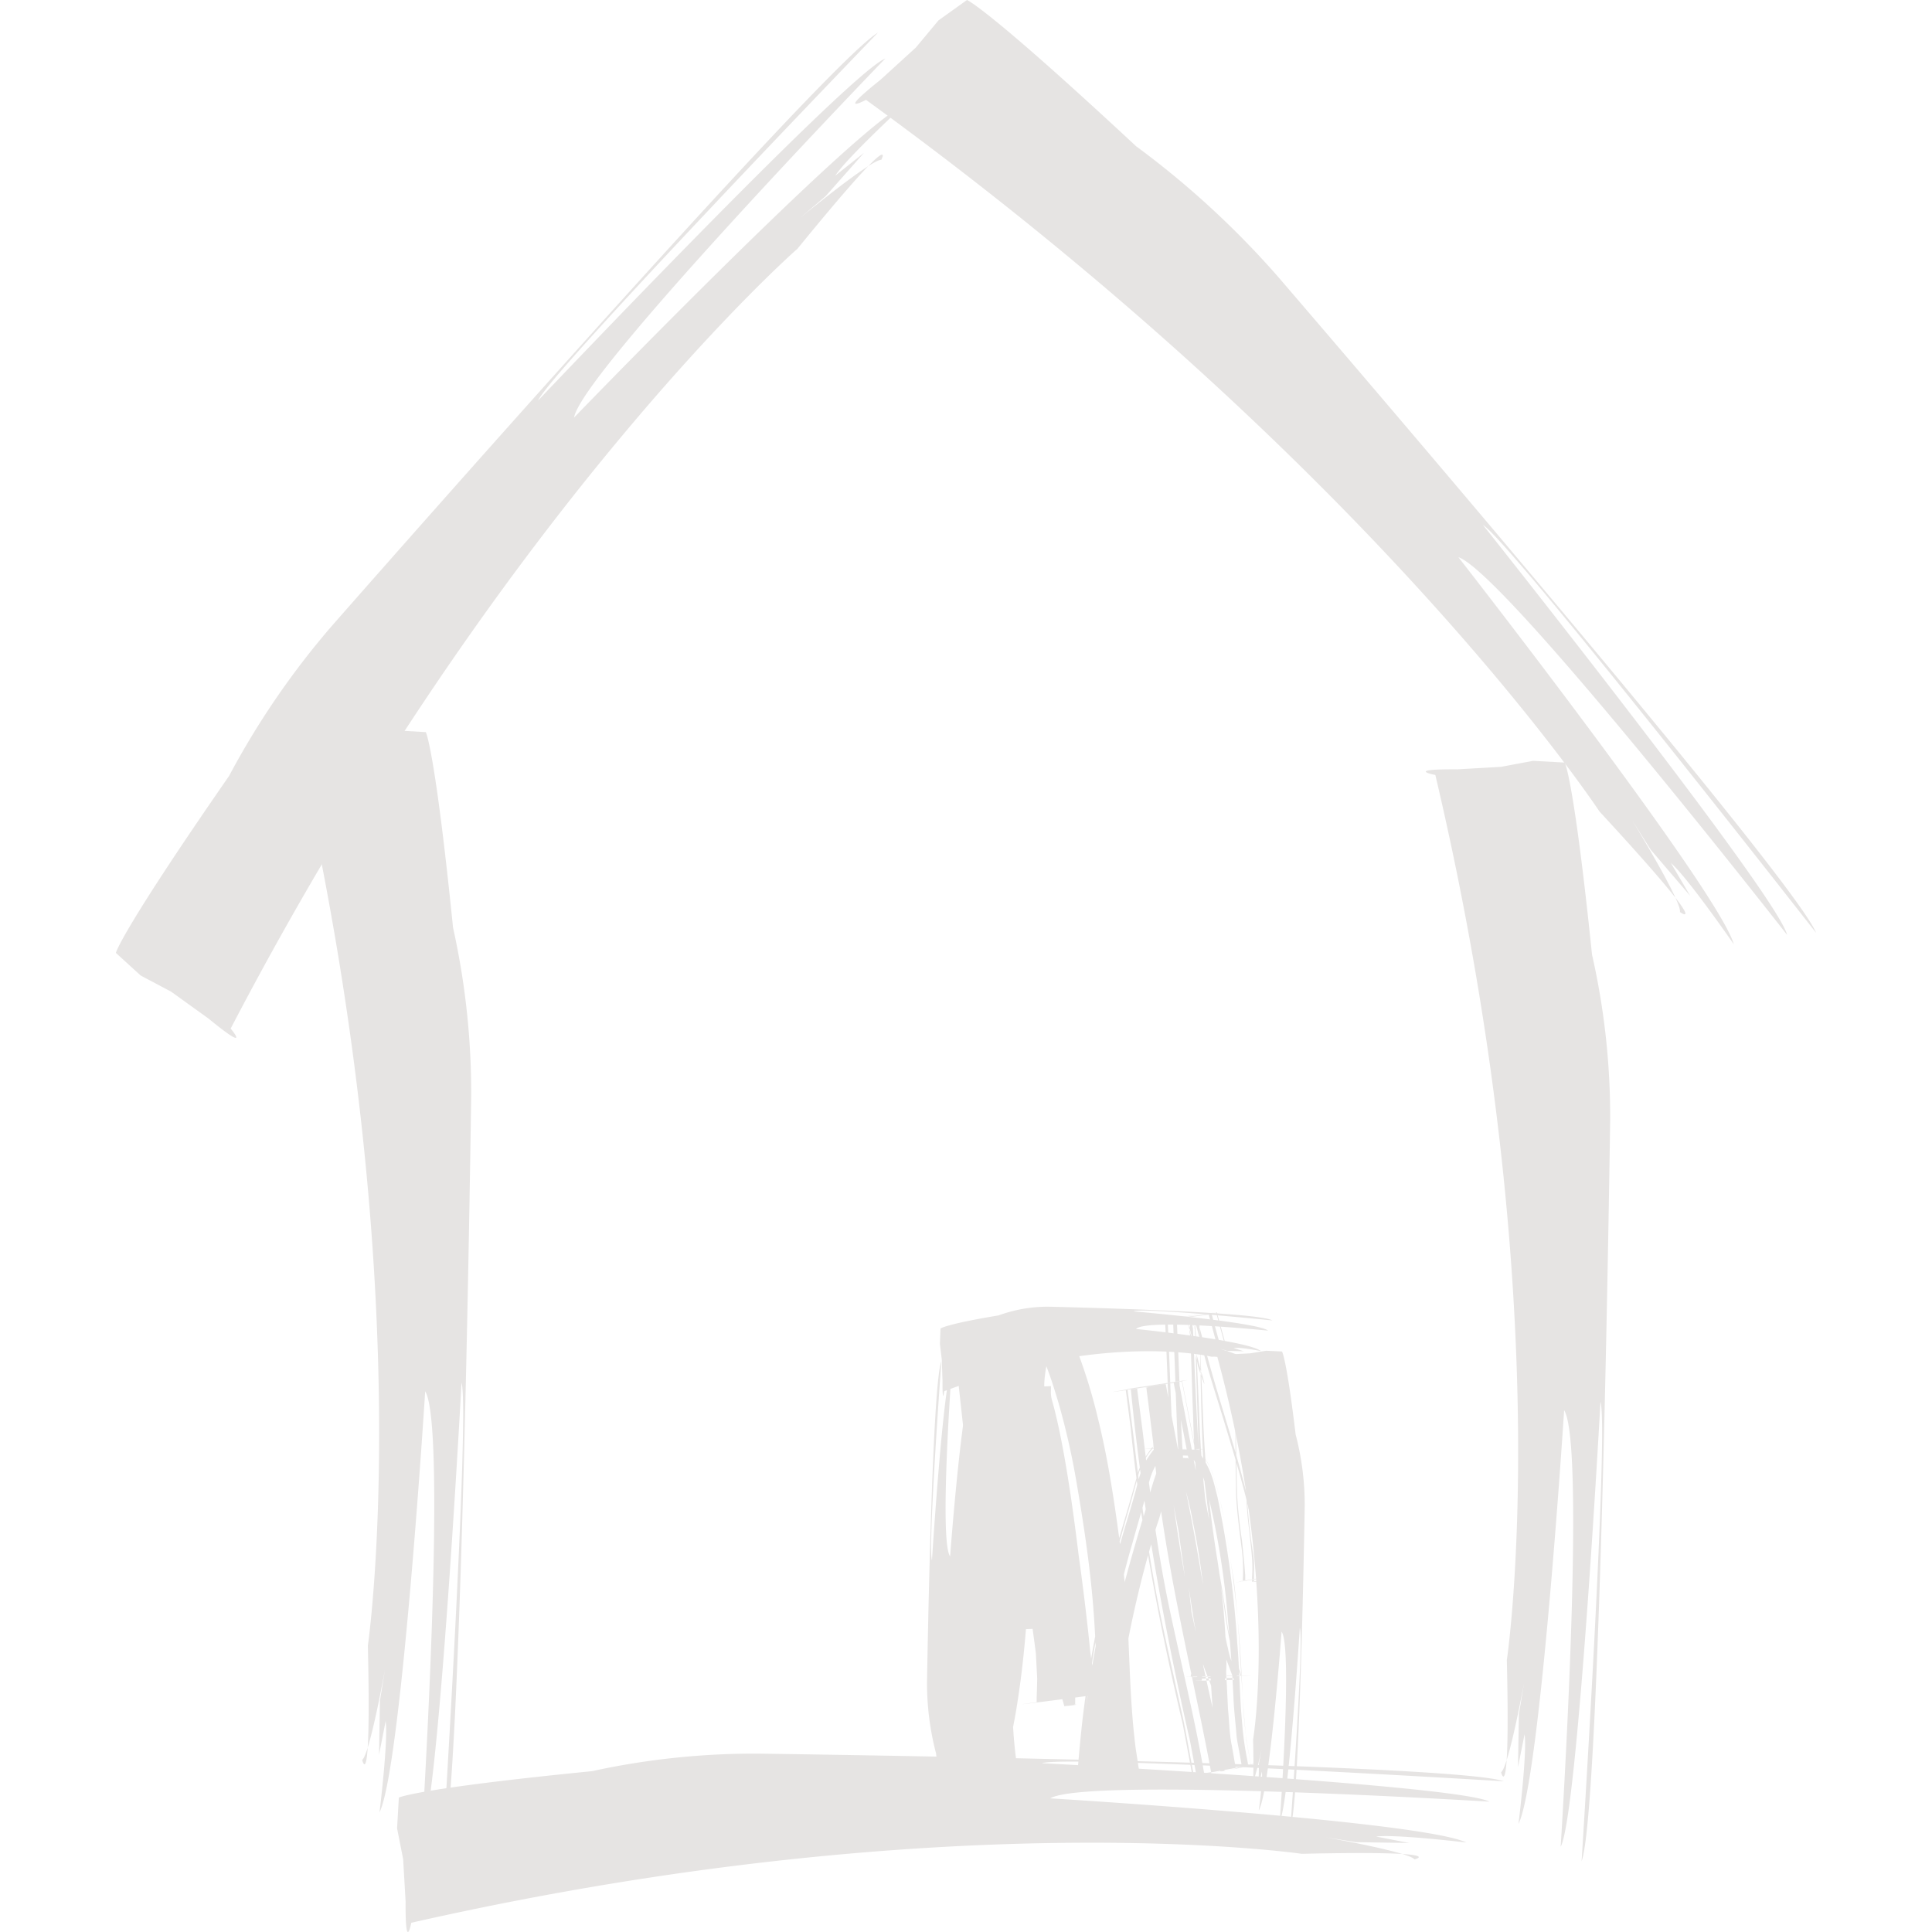 <svg id="Layer_1" data-name="Layer 1" xmlns="http://www.w3.org/2000/svg" viewBox="0 0 512 512"><title>house</title><path d="M78.54,197.34s-8.58-1.62,5.85-1.52l11.55-.66,8.48-1.62,8.42.48s2.41,4.27,7.22,51.8a201.5,201.5,0,0,1,4.81,44.67s-2.49,186-7.56,199.93c0,0,7.25-116.6,5-124,0,0-6,111.52-10.54,120.06,0,0,6.8-108.14.91-117.78,0,0-6.25,99.57-12.11,111.62,0,0,2.35-19.1,1.63-24.22l-1.75,8.92.24-14.35,1.34-8.27s-4,22.42-6.05,24c0,0,2.43,10.22,1.51-30.26C97.44,436.17,111.63,340.36,78.54,197.34Z" fill="#e6e4e3"/><path d="M380.38,205.37s-8.57-1.59,5.86-1.49l11.55-.66,8.48-1.59,8.41.46s2.41,4.2,7.22,50.88a194.16,194.16,0,0,1,4.81,43.87s-2.49,182.68-7.57,196.4c0,0,7.26-114.54,5-121.75,0,0-6,109.53-10.55,117.93,0,0,6.81-106.24.92-115.7,0,0-6.24,97.8-12.1,109.65,0,0,2.34-18.78,1.62-23.78l-1.75,8.73.25-14.09,1.34-8.13s-4,22-6.07,23.58c0,0,2.46,10,1.53-29.73C399.3,440,413.48,345.86,380.38,205.37Z" fill="#e6e4e3"/><path d="M322.6,359.58s-4.28-.69,2.92-.64l5.78-.29,4.24-.69,4.21.2s1.2,1.83,3.61,22a73.37,73.37,0,0,1,2.4,19s-1.23,79-3.78,84.9c0,0,3.63-49.5,2.48-52.65,0,0-3,47.36-5.29,51,0,0,3.4-45.93.46-50,0,0-3.12,42.29-6.05,47.39,0,0,1.17-8.11.82-10.28l-.88,3.8.13-6.11.66-3.52s-2,9.53-3,10.2c0,0,1.22,4.34.77-12.86C332.06,461,339.15,420.31,322.6,359.58Z" fill="#e6e4e3"/><path d="M250.22,368.69s-.47,4.15-.45-2.83l-.19-5.59-.49-4.1.15-4.09s1.27-1.14,15.37-3.48a38.27,38.27,0,0,1,13.25-2.31s55.18,1.19,59.33,3.64c0,0-34.6-3.5-36.78-2.4,0,0,33.09,2.87,35.63,5.1,0,0-32.1-3.28-35-.44,0,0,29.54,3,33.12,5.86,0,0-5.66-1.14-7.19-.79l2.66.84L325.4,358l-2.45-.65s6.66,1.94,7.12,2.92c0,0,3-1.18-9-.72C321.09,359.55,292.67,352.69,250.22,368.69Z" fill="#e6e4e3"/><path d="M268.85,485.27s4.29.7-2.93.65l-5.76.28-4.25.69-4.22-.19s-1.21-1.83-3.62-22a73.39,73.39,0,0,1-2.4-19s1.25-79,3.8-84.89c0,0-3.63,49.52-2.49,52.65,0,0,3-47.37,5.27-51,0,0-3.4,45.93-.46,50,0,0,3.13-42.29,6.05-47.4,0,0-1.16,8.11-.8,10.28l.87-3.79-.13,6.08-.68,3.51s2-9.51,3-10.19c0,0-1.23-4.34-.77,12.85C259.39,383.85,252.29,424.53,268.85,485.27Z" fill="#e6e4e3"/><path d="M109,509.55s-1.61,8.31-1.51-5.65l-.65-11.18-1.61-8.21.47-8.13s4.23-2.34,51.17-7A202.11,202.11,0,0,1,201,464.73s183.75,2.42,197.55,7.33c0,0-115.21-7-122.47-4.8,0,0,110.17,5.76,118.63,10.2,0,0-106.86-6.58-116.37-.88,0,0,98.36,6,110.28,11.71,0,0-18.88-2.26-23.92-1.58l8.79,1.7-14.16-.22-8.19-1.31s22.17,3.89,23.71,5.87c0,0,10.12-2.37-29.9-1.47C345,491.27,250.35,477.53,109,509.55Z" fill="#e6e4e3"/><path d="M61.13,272.58s5.9,7-5.85-2.63l-9.92-7.14-8.07-4.28-6.58-6s1-5.07,30-46.9a216.14,216.14,0,0,1,27-39.49S218.81,16.65,232.66,8.66c0,0-86.83,90-90.05,97.47,0,0,82.23-86.7,92-90.62,0,0-80.61,83.41-82.47,95.14,0,0,74.19-76.78,87.34-82.71,0,0-15.17,14-18.12,18.61l7.62-6.06L218.79,52l-6.85,5.83s18.87-15.56,21.62-15.48c0,0,5.1-9.93-22.24,23.59C211.31,65.9,133.23,134.37,61.13,272.58Z" fill="#e6e4e3"/><path d="M229.5,26.46S221,31,233.34,21.14l9.37-8.54,6-7.2L256.26,0s5.26,1.93,44.81,38.75a236.2,236.2,0,0,1,37.44,34.38S475.19,231.91,481.28,247.21c0,0-80.82-103.47-88.28-108.09,0,0,78.15,98.25,80.6,108.64,0,0-74.91-96-87.11-100.1,0,0,69,88.39,73,102.61,0,0-12.25-17.75-16.69-21.57l5.14,8.74-10.49-12.27-5-7.92s13.33,21.72,12.75,24.44c0,0,9.74,7-21.29-26.6C423.85,215.09,364.48,124.41,229.5,26.46Z" fill="#e6e4e3"/><path d="M256.59,375.87c0,.13-4.19-7.07,1.25-7.19l3.93-3.41c.66-2.51,1.82-5,2.71-7.46l3.25,1.94c-.32.22.68,3.92,4.81,35.7.48,3.8.61,8.11,1.43,12.67.39,2.29.78,4.68,1.19,7.2l.31,1.91,0,.24,0,.13v.05c-20.64,1.25-5.73.33-10.33.58v-1.46l.07-4c-.07-11-2.29-23.93-5.23-39.54l-1.07-6-.13-.78c-2.54.16,21.93-1.83,11.58-.93v.1l0,.19,0,.37.11,1.53.21,3.08c.28,4.12.61,8.45,1.12,13,.89,9,2,18.81,2.47,29.5.25,5.48.16,10.65.25,16.25l0,2.09c-25.84,1.05-7.17.21-12.94.4l0-.12,0-.25,0-.5-.12-1.06-.46-4.17-.94-8.58c-1.41-11.66-3.05-24-4.59-37.31,0,0-.59-5.35-1.66-15.15l0-.45v-.12c28.75.72,8,.22,14.39.39v0l0,0V365l-.08.89-.15,1.88c-.1,1.28-.24,2.61-.33,4,0,2.86-.29,5.92-.21,9.34-.07,6.73.34,14.58.76,23.45,2.07,17.57-1.73,41.08,1.13,61.94l.37,2,.18,1v.05c-32.76-1.17-9.08-.37-16.39-.64l0-.13.08-.25.15-.52,1.18-4.17c.85-2.79,1.35-5.76,2.06-8.67,1.12-6,2.1-12.13,2.74-18.55,1.38-12.71,1.85-26.72,2.81-40.88,0,0,.22-3.18.32-9a98.68,98.68,0,0,0-.35-10.43,55.37,55.37,0,0,0-.83-6.33l-.3-1.69v-.1c-15.37.68,20.9-1.05,17.17-.84l0,.14,0,.27,0,.56a8.33,8.33,0,0,0,.27,2.73c2.82,9.89,5.2,25.7,7.06,41,1.05,7.47,2.2,16.76,3.05,25.25a59.87,59.87,0,0,0,2.48,11.67c3.64-.36-31.5,4.15-16.64,2.13l0-.19v-1.2l.06-1.61.08-3.24-.36-6.77c-2.31-18.08-6.38-40.86-7.35-63.62a65.22,65.22,0,0,1,.19-9.53,33.45,33.45,0,0,1,.75-5.13l.59-2.64.08-.32c32.1-1.4,9-.24,16.14-.47l.2.56.39,1.09a145.55,145.55,0,0,1,5.47,17.88c3,12.1,4.7,24.47,6.31,36.85,1.8,12.88,1.76,25.84,2.55,38.3.21,3.1.44,6.22.79,9.27.16,1.54.33,3.06.59,4.55l.34,2.26.17,1.15.1.55,0,.28c3.58,0-30.92,1.58-16.3.76.57-6.63,1.15-13.29,2.1-19.94a266.72,266.72,0,0,1,8.31-40c2-7,3.6-12.09,5.67-19.79a18.12,18.12,0,0,1,1.64-3.59l1.37-2,.74-1c24.76.69,7,.42,12.61.69l.26.41c1.41,2.19,3,4.72,3.38,6.56a74,74,0,0,1,2.64,10.76,321.7,321.7,0,0,1,4.77,41.24c.34,6.74.55,13.34,1.56,19.32l.79,4.49.1.55c13.83-2.44-18.79,3.72-15.47,2.92l-.07-.3-.22-1.22-.45-2.41-1.8-9.64c-6.11-25.71-11.28-53-13.8-78.47l-1.23-9.48-.08-.57c-13.43,2,18.26-3.09,15-2.39l0,.29.24,1.17.45,2.36.92,4.72,3.63,18.63c2.31,12.19,5,24.58,6.59,36.6.41,3,1.11,5.43,1.61,8.16.35,1.25.87,2.31,1.27,3.48l.61,1.7.3.88c-26.75.72-7.42.13-13.39.27l0-.1,0-.18c.75-2.32.13-10-.25-14.78-1-11-3-22-4.2-33.14-.93-11.11-1.38-21.59-1.75-31.64-.18-5-.42-9.89-.61-14.68,6.12-.86-13.69,1.57,13.71-2l.07.22.11.42.23.84.46,1.7.92,3.35,1.79,6.61c5.3,17.21,10.85,33.84,13.1,48.07.32,1.64.78,3,1.14,4.52l.77,1.89.37.92.18.47,0,.1c-24.51,4.22-6.8,1.1-12.25,2v-.25a43.67,43.67,0,0,0-.3-8.18c-.66-5.43-1.57-11.89-1.5-16.46-.2-9.78-.18-16.61-.08-20.45,0,0,0,7.94.36,22.6.2,3.6.67,8.1,1.31,12.22l.62,6.23L330,417.5v1.42c-10.39,1.79,14.12-2.31,11.56-1.93l-.54-1.38c-2.69-7.08-4.16-20.24-8.16-31.9-1.83-6-3.74-12.2-5.69-18.5-1-3.18-1.93-6.4-2.79-9.64l-1.33-4.92-.67-2.48-.09-.33c2.77-.45-24.29,3.23-12.83,1.76v.16l0,.67.06,1.3c.7,14.06.88,29,2.33,44.91,1.72,15.7,5.1,32,4.54,46.33,0,.85-.29.87-.27,1.39v.07c-2.75.13,24-.62,12.66-.38l-.12-.31-.22-.61-.42-1.2c-.53-1.68-1.4-3-1.66-5a110.86,110.86,0,0,1-2-11.63c-1.28-8.67-3-16.71-4.54-25l-4.78-24.75-1.19-6.18-.61-3.1,0-.18c-6.45.92,14.37-2.38-14.44,2l.05.39.08.77.22,1.55,1.55,12.34c1.89,16.56,4.31,33.17,7.74,49.16,1.73,8,3.43,15.67,5.1,23.19.78,3.76,1.41,7.46,2.11,11.13l.51,2.74.14.67,0,.35c-13.48,2.49,18.41-3.18,15.11-2.68l0-.15-.21-1.29-.89-5c-1.46-13.78-1.69-28.7-3.31-42.3-1.14-6.75-2-13.47-3.27-19.52a59.33,59.33,0,0,0-2.83-10.21l-1.7-3-.91-1.45-.47-.71c-5.44-.18,12,.17-12.22-.48l-.15.21-.3.42a18.8,18.8,0,0,0-3.39,6.28c-3,11.31-6,20.82-8.22,29.47a249.55,249.55,0,0,0-5.82,33.64s.81-7.91,3.46-21.7c1.34-6.9,3.51-15.43,6.2-24.59,1.3-4.56,3-9.73,4.19-14.6a30.64,30.64,0,0,1,1.85-5.15,32.24,32.24,0,0,1,2.17-3.19l.3-.37c-10.12-.34,13.94.19,11.5.22l.12.17.44.66.85,1.38c2.53,3.86,3,7.13,3.85,10.29a275.61,275.61,0,0,1,5.24,38.74c.59,7,.64,14.17,1.26,20.88a79.7,79.7,0,0,0,1.38,10l.22,1.24.07.32c-27.53,5-7.66,1.3-13.82,2.39l0-.18-.13-.66-.49-2.65-1-5.38c-6.51-28.47-12.66-61.53-15.68-93.11l0-.19c-11.35,1.71,15.43-2.57,12.69-2l.08.37.14.74.29,1.49.56,3,1.14,6,2.28,11.92,4.53,23.78c1.67,7.91,2.32,16.54,4,23.37a23.08,23.08,0,0,0,1.55,5l.86,2.39.11.3,0,.14c-21.53.55-6,.11-10.77.21l.07-.35.2-.67a53.06,53.06,0,0,0,0-10.42c-.82-14.83-4.16-29.92-4.91-44.74-.53-7.32-.74-14.46-1-21.36-.11-3.45-.22-6.86-.37-10.18l-.19-5-.09-2.46v-.15c-2.24.2,19.34-2.52,10.23-1.28l.07.27.17.61.3,1.16c6.62,24.3,14.57,47.23,16.93,63.5a26.73,26.73,0,0,0,1,2.57l.47,1.24.07.15c-3.7.64,8.35-1.34-8.3,1.46v-.08l0-.34v-.65a39.65,39.65,0,0,0,0-5.1c-.27-3.34-.66-6.61-1-9.49a89.11,89.11,0,0,1-.5-12.62,134.74,134.74,0,0,0,1.8,20.9,23.3,23.3,0,0,1,.2,4.83l0,2.51v.07c-1.63.34,14.13-2.39,7.44-1.28l0-.14-.13-.31-.24-.57-.5-1.21c-1.35-3.26-2.1-7.32-2.91-11.93-2-9.48-5-19.59-8.46-30.65-1.66-5.48-3.6-11.19-5.12-17.12l-1.2-4.47-.63-2.26-.15-.57-.08-.28c7.55-1-10.33,1.23-8.48,1.07v.16l.06,1.19.43,9.71c.56,13.21.82,27.22,2.71,42,1.71,14,5.1,30.51,3.45,42.56l0,.21c-7.61.22,10.36-.13,8.47-.19l-.05-.15-.21-.61-.45-1.2-.9-2.42a22.92,22.92,0,0,1-1.38-5.17c-.86-3.48-1.3-7.38-1.88-11.18-1.22-8.11-2.84-15.58-4.33-23.39l-4.51-23.25-1.15-5.83-.56-2.91-.29-1.43-.13-.72-.07-.37c2.09-.44-18.33,2.76-9.69,1.51l0,.17,1.51,11.65c1.85,15.57,3.8,31.09,7,46.26s6.76,29.41,9.11,43.17l.13.65.08.34c19.81-3.64,5.47-1.11,9.9-2l0-.16-.21-1.22-.44-2.44c-.27-1.64-.67-3.21-.79-4.89-.27-3.39-.68-6.59-.79-10-.34-6.83-.77-13.36-1.42-19.86a209.56,209.56,0,0,0-6-36.3,17.83,17.83,0,0,0-1.91-4.58l-1.41-2.31-.35-.55-.1-.15c1.62,0-14.29-.4-7.62-.16l-.22.31-.89,1.26c-2.24,3.41-2.57,6.37-3.17,8.61-1.17,4.44-2.59,9.19-3.73,13.3a212.27,212.27,0,0,0-7.09,34.72c.08,0,.93-7,3.7-19.1,1.51-6.19,3.52-13.31,6-21.63,1.52-4.34,1.94-7.89,4.16-13.7a14.57,14.57,0,0,1,1.4-2.15l.37-.55.21-.28.1-.13c-5.2-.17,7.19.1,5.94.13l.61,1a24,24,0,0,1,2.21,4.13,49.42,49.42,0,0,1,2.17,8.15,271,271,0,0,1,4.54,34.55c.46,6,.77,12.54,1.07,18.83.34,3.13.34,6.4,1,9.49l.82,4.72.2,1.19,0,.15c-2.89.56,6.53-1.06-6.5,1.31l0-.3-.12-.61-.45-2.47c-5-26.12-12.32-54.92-14.79-84.31l-1.35-10.95-.35-2.72-.08-.7,0-.16c2.29-.4-5.15.63,5.11-.93l.07.35.25,1.35,1,5.47,4.13,21.76c3,14.29,5.12,29.23,7.65,43a35.91,35.91,0,0,0,1.64,4.86l.88,2.4.11.3c-7.08.18-1.94,0-3.52,0l0-.14.14-.54.31-1.06a53.06,53.06,0,0,0,.15-10.12c-.35-6.88-1.14-13.68-2.05-20.38a300.86,300.86,0,0,1-3.5-38.74c-.26-6.17-.39-12.13-.61-17.89.8-2.63-2.2-6.29,1.71-7.91l2.1,7.89c2.73,10.33,5.81,19.66,8.16,28s4.33,15.68,5.12,21.85a82,82,0,0,0,1.75,8.13c.38,1.16.84,2.2,1.19,3.18.45.34-.2,1.3,1.12,1.05l.08-1.33c1,3.48-3.48-1.83-4.26-10.23-1.26-8.26-4.46-19.23-8-30.82-1.73-5.81-3.72-11.74-5.3-17.65l-2.37-8.75c-.5-2.66-1.17-.17-.74,1.2l.19,4.28c.44,11.18.88,20.76,1.27,26.44l-.61-19.84-.3-9.93-.08-2.47c-.29-.38.61-1-.69-1.14l.31,1.21,1.26,4.81-1.07-3.87-.54-1.93c1.56-.45.48,1,.87,1.44l.36,8,.7,16a303.32,303.32,0,0,0,2.8,31.84c1.61,12.15,3.54,24.46,2.86,36.73,1.2,0-1-25-4.22-50.64-.91-12.89-1-26.07-1.25-36.44-.06-2.57-.11-5-.17-7.19v-.07c-1.41.19,3.2-.45-3.18.42h0l0,.11,0,.2.1.4.19.77.37,1.48.64,2.7c.82,3.32,1.35,5.64,1.48,6.51-.07,0,3.62,10.91.47.13-.35-1.36-.8-3.08-1.36-5.18-.29-1.06-.61-2.21-.94-3.48l-.52-2-.29-1-.14-.55,0-.08c6.19-.82,1.71-.2,3.09-.38v.18l0,.28c.27,6.15.59,14.25,1.05,24.78a305.72,305.72,0,0,0,3.9,39.3A202.66,202.66,0,0,1,325,440.12a29.07,29.07,0,0,1-.15,3.8,9.68,9.68,0,0,1-.4,2l-.29,1-.15.5c2.43-.05-3.34.23-2.76.14l0-.11-.1-.24c-.88-2.43-2-4.91-2.73-7.49-1.27-5.18-2.1-10.64-2.95-16.17,0,0-.94-6.54-3.43-19.27-1.19-6.38-2.67-14.29-4.46-23.65-.45-2.36-.9-4.8-1.39-7.34l-.72-3.85-.39-2c4.07-.4,1.27,1.05,2.26,1.49.69,5.49,1.43,11.34,2.15,17.56,1.41,12.42,3.37,26.26,6.4,41.32q2.44,11.27,5.18,23.58c1,4.09,1.64,8.33,2.47,12.64l.61,3.23.29,1.63.09.4c-2.1.28-.61-.15-1.12-.2l-.13-.82-1.18-6.68c-1.78-18.11-1.65-37.63-5.92-58-.9-5-2.23-10.56-4.31-14.77-3.11,4.21-3.32,10.11-5.24,15.24a291.8,291.8,0,0,0-8.15,33.08c-1,5.75-1.92,11.57-2.57,17.53-.43,3-.7,6-.94,9l-.39,4.54-.2,2.27c-2-.56-.77-1.46-1.32-2.17-2.09-12.18-2.24-24.82-3-37.65s-2.69-25.89-5-39.15a192.88,192.88,0,0,0-4.58-19.86c-1-3.31-2-6.61-3.28-9.83l-.9-2.44c3.14-.23.56,1.35,1.13,2a34.41,34.41,0,0,0-.68,5.1c-.16,13.78,1.72,28.28,3.5,42.62,1.18,7.19,2.52,14.46,3.55,21.88.47,3.72.91,7.46,1.06,11.29a46.15,46.15,0,0,1,.08,5.72l0,2.88,0,.72c-1.28.2,2.86,0-2.89.57l-.1-.37-.4-1.4c-4.06-15.23-4.31-30.43-7.12-46-1.13-7.76-2.36-15.62-4.09-23.26-.93-3.74-2.31-7.73-2.54-12.15l0-1.67v-.84c-3.88,0,5.26-.56,4.35-.29l.08.38.56,3.07c.45,2.05.57,4.12.83,6.18,1.33,16.65-.72,32.9-1.28,49.72-.55,8.4-1.34,16.87-2.68,25.38-.63,4.28-1.51,8.53-2.5,12.79-.47,2.14-1.14,4.23-1.72,6.37l-.44,1.59-.12.39c1.36.3-12.18-.36-6.49-.31l-.16-.82-.65-3.34c-3-17.92.25-35.4-.86-52.74-.32-8.78-.92-17.71-1.12-26.78-.08-4.54-.15-9.12.07-13.75.06-2.31.19-4.63.42-7l.31-3.48,0-.45c-2-.34,17.82.61,9.45.42l.08.86.18,1.68c1.63,17.92,4.59,36.1,6.73,54.77l.81,7,.2,1.74.1.88c-5.1.34,11.49-.1-11.41.86v-.42l0-3.53c-.11-4.62-.06-9.51-.33-14-.45-9.16-1.5-18.42-2.54-28q-.83-7.12-1.34-14.51l-.29-3.68-.06-.92,0-.48c-12.16.9,16.51-1.81,13.59-1.25l.33,1.75,1.32,7.07c1.79,9.46,3.71,19.2,4.65,29.39a125.32,125.32,0,0,1,.5,15.56c-6.9.49,15.43-.39-15.46,1.2l-.09-.46-.15-1-.32-1.9-.64-3.82c-.39-2.54-1-5.1-1.2-7.62C259.23,394.53,258.47,385.76,256.59,375.87Z" fill="#e6e4e3"/></svg>